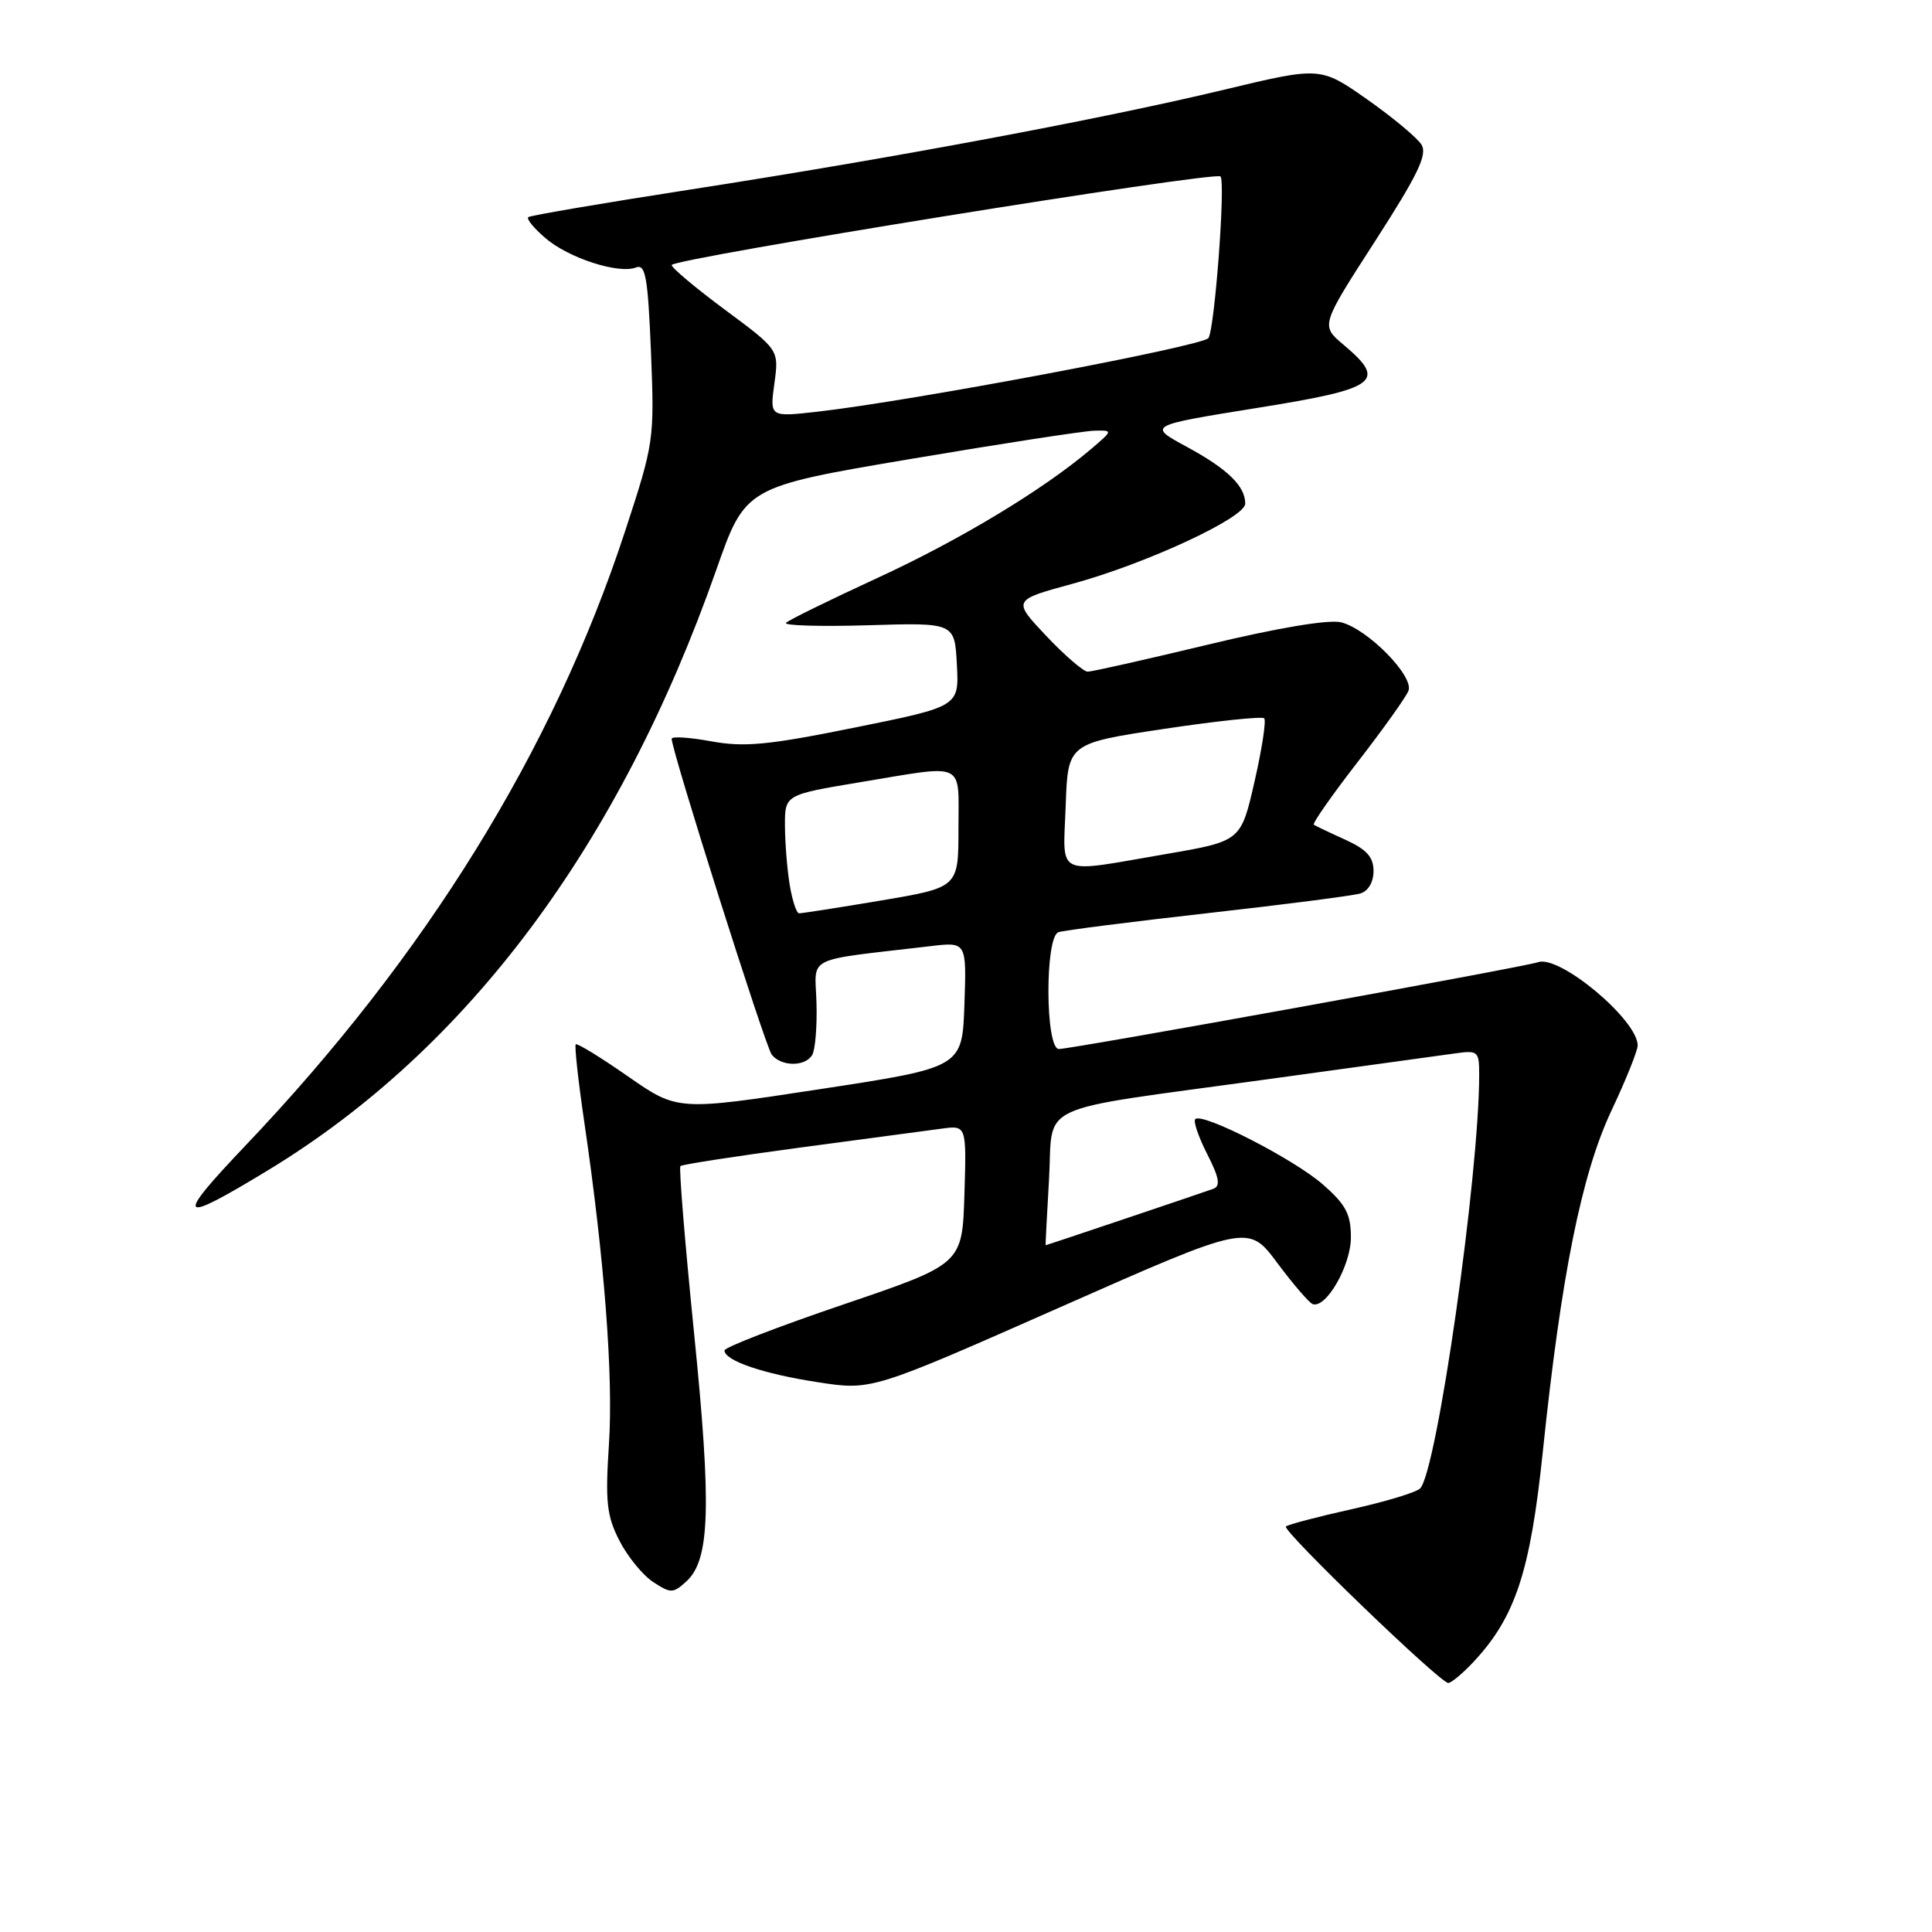 <?xml version="1.0" encoding="UTF-8" standalone="no"?>
<!DOCTYPE svg PUBLIC "-//W3C//DTD SVG 1.1//EN" "http://www.w3.org/Graphics/SVG/1.1/DTD/svg11.dtd" >
<svg xmlns="http://www.w3.org/2000/svg" xmlns:xlink="http://www.w3.org/1999/xlink" version="1.1" viewBox="0 0 256 256">
 <g >
 <path fill="currentColor"
d=" M 195.21 220.25 C 200.78 214.31 202.77 208.31 204.43 192.36 C 206.87 168.95 209.57 155.56 213.53 147.15 C 215.44 143.10 217.00 139.22 217.00 138.53 C 217.00 135.14 206.62 126.47 203.79 127.50 C 202.09 128.11 142.01 139.00 140.31 139.00 C 138.50 139.00 138.44 124.13 140.25 123.52 C 140.94 123.28 149.82 122.15 160.00 121.00 C 170.18 119.86 179.29 118.68 180.25 118.39 C 181.30 118.08 182.00 116.88 182.00 115.42 C 182.00 113.56 181.10 112.56 178.25 111.26 C 176.19 110.33 174.31 109.43 174.09 109.28 C 173.86 109.13 176.46 105.41 179.86 101.02 C 183.26 96.63 186.31 92.36 186.63 91.53 C 187.37 89.59 181.23 83.35 177.71 82.46 C 176.09 82.06 169.41 83.17 160.13 85.40 C 151.89 87.38 144.69 89.00 144.13 89.00 C 143.57 89.00 141.10 86.87 138.63 84.26 C 134.16 79.52 134.16 79.52 142.13 77.35 C 151.85 74.70 165.00 68.60 165.00 66.74 C 165.00 64.41 162.69 62.16 157.28 59.22 C 152.05 56.39 152.05 56.39 166.53 54.06 C 182.59 51.49 183.84 50.57 178.00 45.66 C 175.00 43.13 175.00 43.13 182.19 31.98 C 187.89 23.13 189.17 20.48 188.35 19.16 C 187.78 18.25 184.54 15.55 181.14 13.16 C 174.96 8.83 174.96 8.83 162.23 11.88 C 146.02 15.77 118.32 20.95 91.50 25.11 C 79.95 26.90 70.28 28.55 70.00 28.77 C 69.72 28.99 70.74 30.24 72.27 31.55 C 75.33 34.19 81.96 36.34 84.28 35.44 C 85.54 34.96 85.85 36.73 86.26 46.69 C 86.72 58.33 86.67 58.67 82.79 70.50 C 73.30 99.40 56.42 126.69 32.53 151.79 C 23.03 161.78 23.54 162.34 35.57 155.03 C 61.96 139.00 82.08 112.04 94.91 75.51 C 98.77 64.52 98.77 64.52 120.64 60.82 C 132.66 58.79 143.62 57.10 145.00 57.07 C 147.50 57.01 147.50 57.01 144.50 59.56 C 138.20 64.91 127.09 71.61 116.16 76.63 C 109.92 79.51 104.51 82.16 104.15 82.53 C 103.79 82.89 108.67 83.04 115.00 82.85 C 126.50 82.50 126.50 82.50 126.79 88.05 C 127.09 93.61 127.09 93.61 113.29 96.40 C 101.79 98.73 98.63 99.03 94.25 98.23 C 91.36 97.70 89.00 97.55 89.00 97.89 C 89.00 99.50 101.41 138.66 102.26 139.75 C 103.51 141.33 106.65 141.37 107.61 139.81 C 108.02 139.16 108.28 136.05 108.19 132.91 C 108.01 126.52 106.32 127.37 123.29 125.37 C 128.08 124.80 128.08 124.80 127.79 133.12 C 127.50 141.44 127.50 141.44 108.64 144.32 C 89.78 147.20 89.78 147.20 83.20 142.62 C 79.58 140.10 76.47 138.19 76.29 138.38 C 76.11 138.56 76.61 143.16 77.41 148.61 C 80.08 166.77 81.28 182.32 80.69 191.35 C 80.19 199.00 80.39 200.85 82.07 204.13 C 83.14 206.24 85.16 208.71 86.54 209.62 C 88.88 211.15 89.18 211.15 90.94 209.55 C 94.08 206.71 94.30 199.68 91.96 176.58 C 90.76 164.65 89.94 154.72 90.16 154.51 C 90.37 154.30 97.51 153.20 106.02 152.06 C 114.53 150.92 122.98 149.79 124.79 149.55 C 128.07 149.11 128.07 149.11 127.79 158.31 C 127.50 167.50 127.50 167.50 111.75 172.85 C 103.09 175.79 96.00 178.53 96.00 178.94 C 96.00 180.29 101.15 182.05 108.37 183.15 C 115.50 184.25 115.50 184.25 140.46 173.22 C 165.41 162.19 165.41 162.19 169.25 167.35 C 171.36 170.18 173.47 172.63 173.94 172.80 C 175.71 173.42 179.00 167.69 179.00 163.97 C 179.00 160.88 178.34 159.62 175.30 156.96 C 171.48 153.60 159.30 147.36 158.38 148.29 C 158.09 148.57 158.81 150.66 159.96 152.92 C 161.55 156.04 161.75 157.15 160.78 157.52 C 159.65 157.94 138.69 165.00 138.55 165.00 C 138.52 165.00 138.72 161.09 139.00 156.31 C 139.60 145.90 136.50 147.34 167.50 143.07 C 179.60 141.41 190.96 139.84 192.75 139.59 C 195.85 139.15 196.00 139.28 196.00 142.39 C 196.00 155.71 190.39 195.01 188.17 197.23 C 187.65 197.75 183.55 198.99 179.04 199.99 C 174.54 200.99 170.64 202.02 170.39 202.27 C 169.86 202.80 190.81 223.00 191.90 223.00 C 192.30 223.00 193.79 221.76 195.21 220.25 Z  M 104.64 117.25 C 104.30 115.19 104.02 111.66 104.01 109.40 C 104.00 105.31 104.00 105.31 113.95 103.65 C 128.15 101.30 127.00 100.75 127.00 109.80 C 127.00 117.59 127.00 117.59 116.75 119.32 C 111.11 120.27 106.22 121.03 105.88 121.02 C 105.54 121.01 104.98 119.31 104.64 117.25 Z  M 141.21 106.75 C 141.50 98.50 141.50 98.50 154.25 96.58 C 161.26 95.53 167.23 94.90 167.51 95.18 C 167.80 95.46 167.22 99.24 166.23 103.57 C 164.43 111.46 164.43 111.46 154.47 113.17 C 139.59 115.72 140.87 116.34 141.21 106.75 Z  M 102.61 50.81 C 103.22 46.35 103.22 46.35 96.11 41.08 C 92.20 38.18 89.00 35.50 89.00 35.12 C 89.00 34.28 160.99 22.66 161.72 23.38 C 162.41 24.07 160.97 43.42 160.13 44.79 C 159.47 45.85 120.68 53.16 108.25 54.56 C 102.00 55.26 102.00 55.26 102.61 50.81 Z "/>
</g>
</svg>